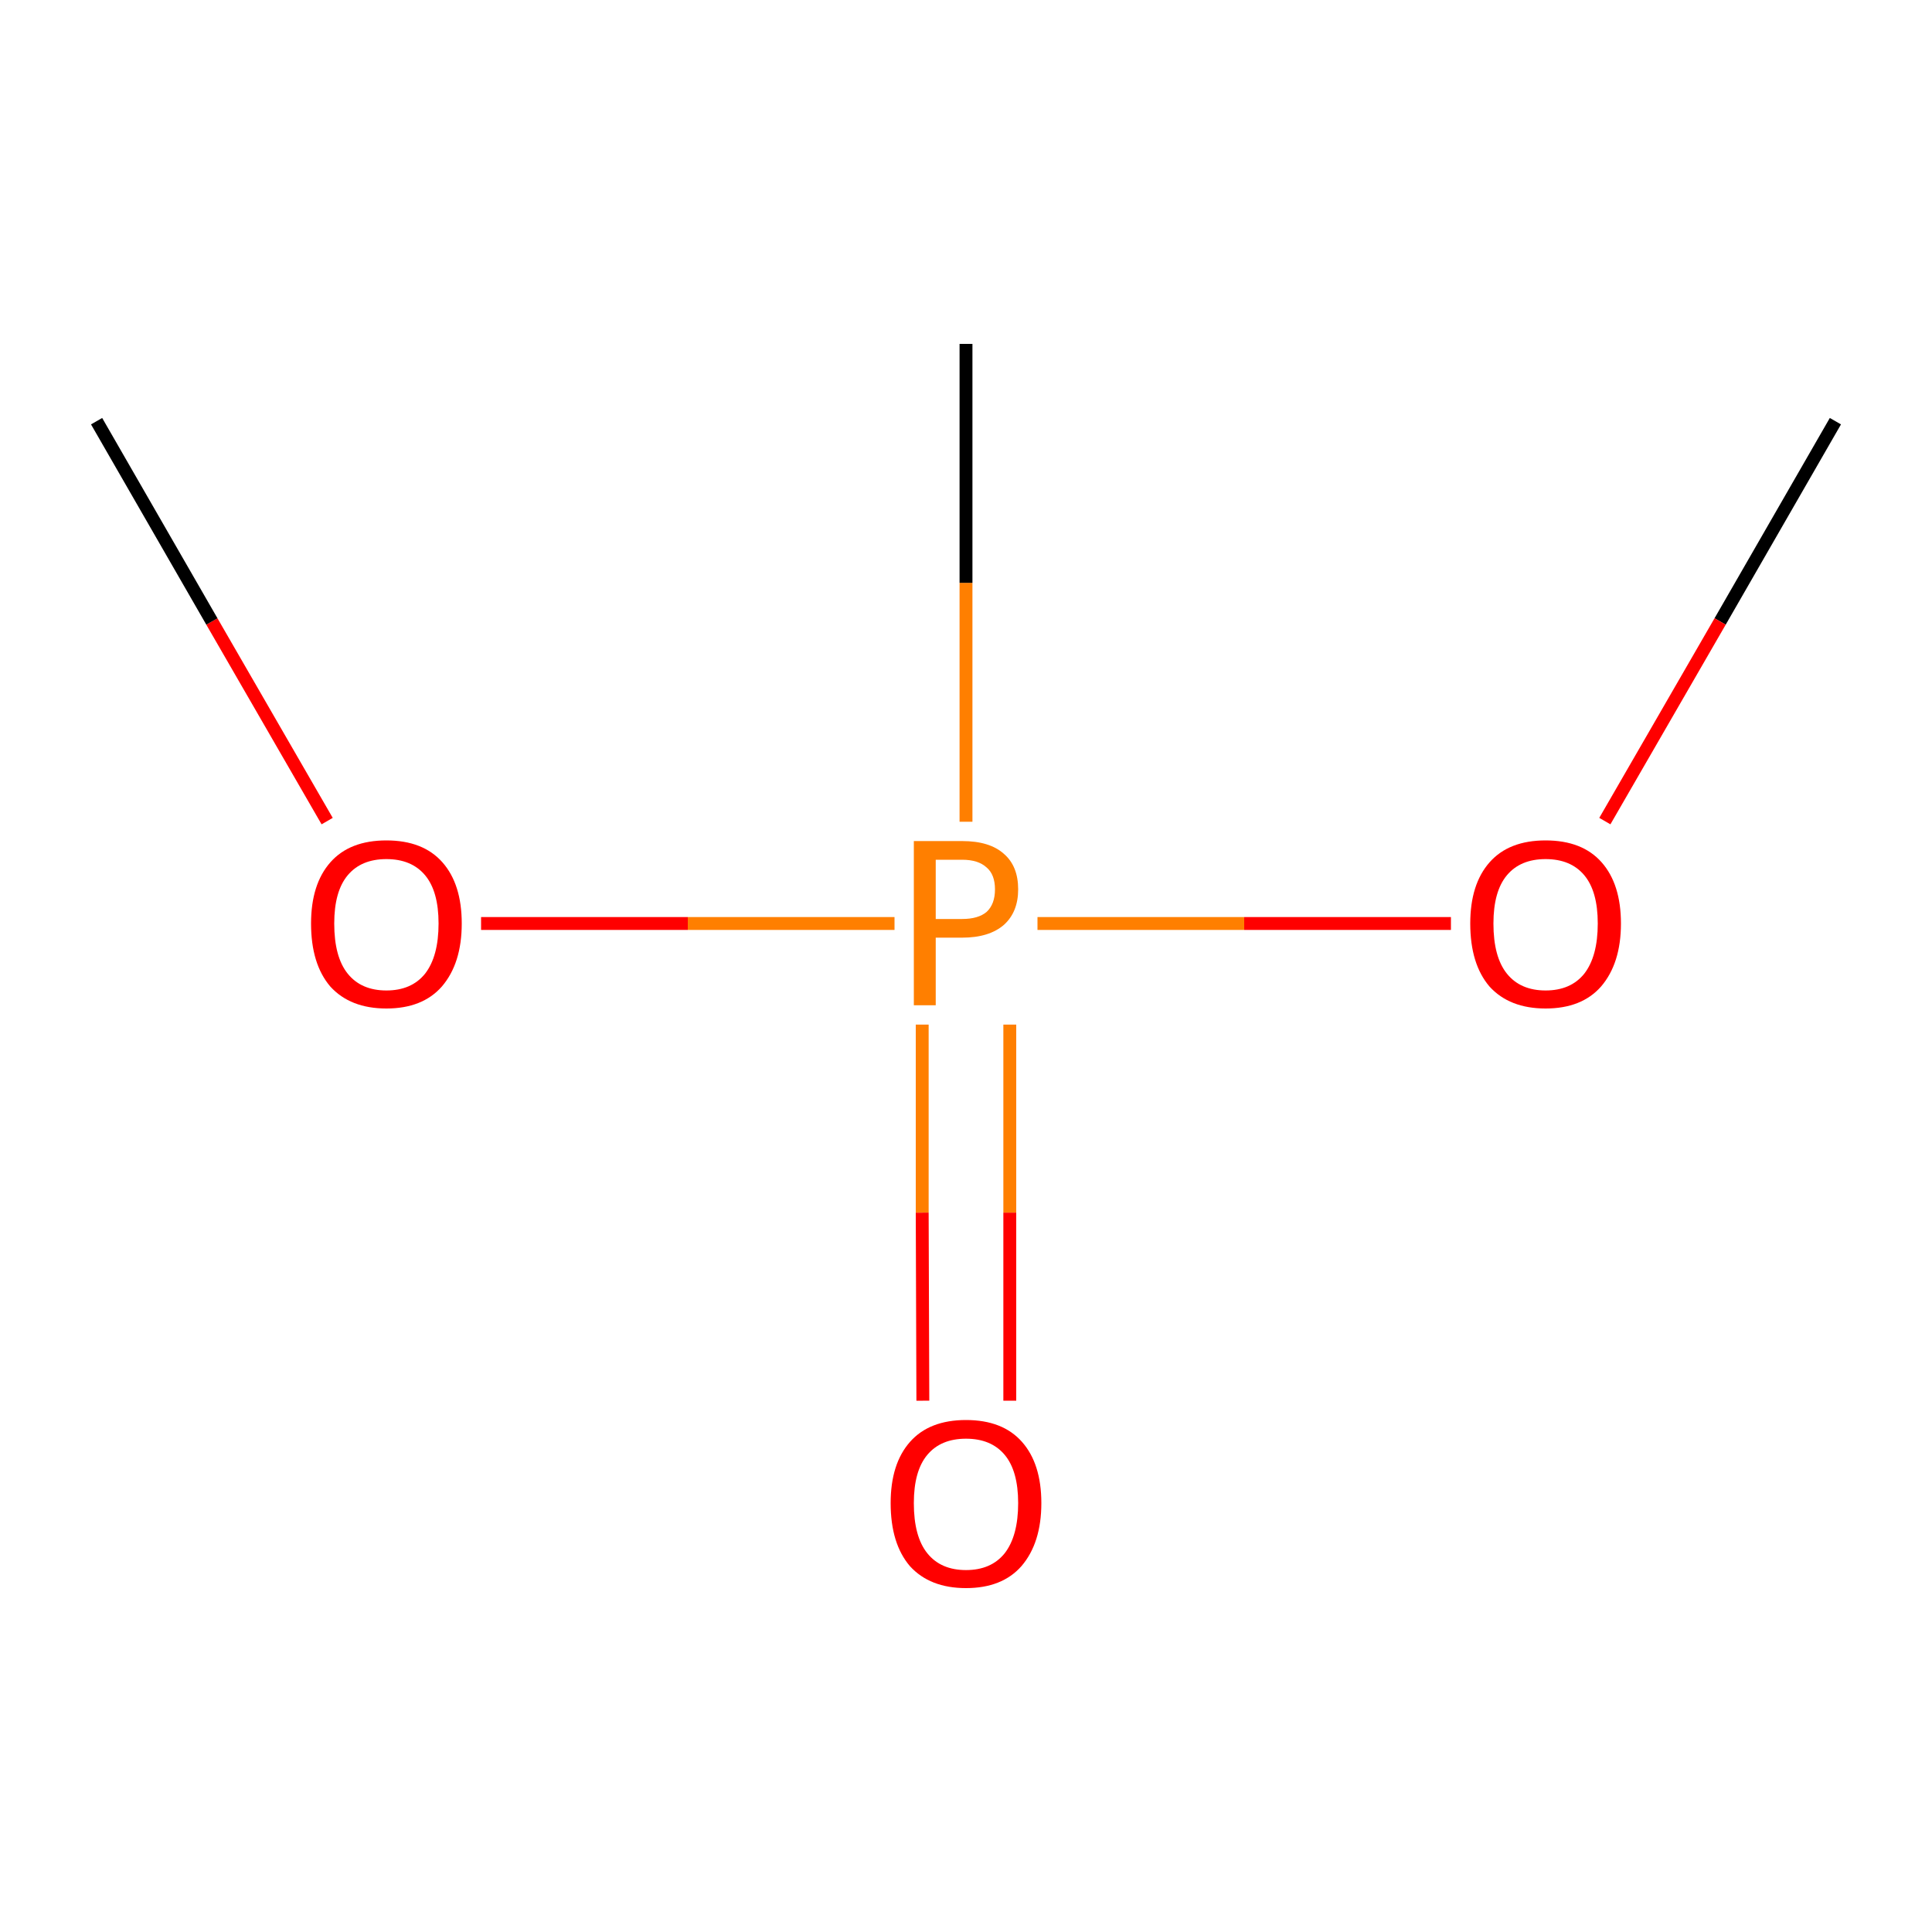 <?xml version='1.0' encoding='iso-8859-1'?>
<svg version='1.1' baseProfile='full'
              xmlns='http://www.w3.org/2000/svg'
                      xmlns:rdkit='http://www.rdkit.org/xml'
                      xmlns:xlink='http://www.w3.org/1999/xlink'
                  xml:space='preserve'
width='300px' height='300px' viewBox='0 0 300 300'>
<!-- END OF HEADER -->
<rect style='opacity:1.0;fill:#FFFFFF;stroke:none' width='300.0' height='300.0' x='0.0' y='0.0'> </rect>
<path class='bond-0 atom-0 atom-1' d='M 285.0,65.4 L 267.1,96.5' style='fill:none;fill-rule:evenodd;stroke:#000000;stroke-width:2.0px;stroke-linecap:butt;stroke-linejoin:miter;stroke-opacity:1' />
<path class='bond-0 atom-0 atom-1' d='M 267.1,96.5 L 249.2,127.5' style='fill:none;fill-rule:evenodd;stroke:#FF0000;stroke-width:2.0px;stroke-linecap:butt;stroke-linejoin:miter;stroke-opacity:1' />
<path class='bond-1 atom-1 atom-2' d='M 225.3,143.4 L 193.2,143.4' style='fill:none;fill-rule:evenodd;stroke:#FF0000;stroke-width:2.0px;stroke-linecap:butt;stroke-linejoin:miter;stroke-opacity:1' />
<path class='bond-1 atom-1 atom-2' d='M 193.2,143.4 L 161.1,143.4' style='fill:none;fill-rule:evenodd;stroke:#FF7F00;stroke-width:2.0px;stroke-linecap:butt;stroke-linejoin:miter;stroke-opacity:1' />
<path class='bond-2 atom-2 atom-3' d='M 143.2,159.1 L 143.2,188.3' style='fill:none;fill-rule:evenodd;stroke:#FF7F00;stroke-width:2.0px;stroke-linecap:butt;stroke-linejoin:miter;stroke-opacity:1' />
<path class='bond-2 atom-2 atom-3' d='M 143.2,188.3 L 143.3,217.5' style='fill:none;fill-rule:evenodd;stroke:#FF0000;stroke-width:2.0px;stroke-linecap:butt;stroke-linejoin:miter;stroke-opacity:1' />
<path class='bond-2 atom-2 atom-3' d='M 156.8,159.1 L 156.8,188.3' style='fill:none;fill-rule:evenodd;stroke:#FF7F00;stroke-width:2.0px;stroke-linecap:butt;stroke-linejoin:miter;stroke-opacity:1' />
<path class='bond-2 atom-2 atom-3' d='M 156.8,188.3 L 156.8,217.5' style='fill:none;fill-rule:evenodd;stroke:#FF0000;stroke-width:2.0px;stroke-linecap:butt;stroke-linejoin:miter;stroke-opacity:1' />
<path class='bond-3 atom-2 atom-4' d='M 150.0,127.6 L 150.0,90.5' style='fill:none;fill-rule:evenodd;stroke:#FF7F00;stroke-width:2.0px;stroke-linecap:butt;stroke-linejoin:miter;stroke-opacity:1' />
<path class='bond-3 atom-2 atom-4' d='M 150.0,90.5 L 150.0,53.4' style='fill:none;fill-rule:evenodd;stroke:#000000;stroke-width:2.0px;stroke-linecap:butt;stroke-linejoin:miter;stroke-opacity:1' />
<path class='bond-4 atom-2 atom-5' d='M 138.9,143.4 L 106.8,143.4' style='fill:none;fill-rule:evenodd;stroke:#FF7F00;stroke-width:2.0px;stroke-linecap:butt;stroke-linejoin:miter;stroke-opacity:1' />
<path class='bond-4 atom-2 atom-5' d='M 106.8,143.4 L 74.7,143.4' style='fill:none;fill-rule:evenodd;stroke:#FF0000;stroke-width:2.0px;stroke-linecap:butt;stroke-linejoin:miter;stroke-opacity:1' />
<path class='bond-5 atom-5 atom-6' d='M 50.8,127.5 L 32.9,96.5' style='fill:none;fill-rule:evenodd;stroke:#FF0000;stroke-width:2.0px;stroke-linecap:butt;stroke-linejoin:miter;stroke-opacity:1' />
<path class='bond-5 atom-5 atom-6' d='M 32.9,96.5 L 15.0,65.4' style='fill:none;fill-rule:evenodd;stroke:#000000;stroke-width:2.0px;stroke-linecap:butt;stroke-linejoin:miter;stroke-opacity:1' />
<path class='atom-1' d='M 228.3 143.4
Q 228.3 137.3, 231.3 133.9
Q 234.3 130.5, 240.0 130.5
Q 245.7 130.5, 248.7 133.9
Q 251.7 137.3, 251.7 143.4
Q 251.7 149.6, 248.6 153.2
Q 245.6 156.6, 240.0 156.6
Q 234.4 156.6, 231.3 153.2
Q 228.3 149.7, 228.3 143.4
M 240.0 153.8
Q 243.9 153.8, 246.0 151.2
Q 248.1 148.5, 248.1 143.4
Q 248.1 138.4, 246.0 135.9
Q 243.9 133.4, 240.0 133.4
Q 236.1 133.4, 234.0 135.9
Q 231.9 138.4, 231.9 143.4
Q 231.9 148.6, 234.0 151.2
Q 236.1 153.8, 240.0 153.8
' fill='#FF0000'/>
<path class='atom-2' d='M 149.4 130.6
Q 153.7 130.6, 155.9 132.6
Q 158.1 134.5, 158.1 138.1
Q 158.1 141.6, 155.9 143.6
Q 153.6 145.6, 149.4 145.6
L 145.3 145.6
L 145.3 156.1
L 141.9 156.1
L 141.9 130.6
L 149.4 130.6
M 149.4 142.7
Q 151.9 142.7, 153.2 141.6
Q 154.5 140.4, 154.5 138.1
Q 154.5 135.8, 153.2 134.7
Q 151.9 133.5, 149.4 133.5
L 145.3 133.5
L 145.3 142.7
L 149.4 142.7
' fill='#FF7F00'/>
<path class='atom-3' d='M 138.3 233.4
Q 138.3 227.3, 141.3 223.9
Q 144.3 220.5, 150.0 220.5
Q 155.7 220.5, 158.7 223.9
Q 161.7 227.3, 161.7 233.4
Q 161.7 239.6, 158.6 243.2
Q 155.6 246.6, 150.0 246.6
Q 144.4 246.6, 141.3 243.2
Q 138.3 239.7, 138.3 233.4
M 150.0 243.8
Q 153.9 243.8, 156.0 241.2
Q 158.1 238.5, 158.1 233.4
Q 158.1 228.4, 156.0 225.9
Q 153.9 223.4, 150.0 223.4
Q 146.1 223.4, 144.0 225.9
Q 141.9 228.4, 141.9 233.4
Q 141.9 238.6, 144.0 241.2
Q 146.1 243.8, 150.0 243.8
' fill='#FF0000'/>
<path class='atom-5' d='M 48.3 143.4
Q 48.3 137.3, 51.3 133.9
Q 54.3 130.5, 60.0 130.5
Q 65.7 130.5, 68.7 133.9
Q 71.7 137.3, 71.7 143.4
Q 71.7 149.6, 68.6 153.2
Q 65.6 156.6, 60.0 156.6
Q 54.4 156.6, 51.3 153.2
Q 48.3 149.7, 48.3 143.4
M 60.0 153.8
Q 63.9 153.8, 66.0 151.2
Q 68.1 148.5, 68.1 143.4
Q 68.1 138.4, 66.0 135.9
Q 63.9 133.4, 60.0 133.4
Q 56.1 133.4, 54.0 135.9
Q 51.9 138.4, 51.9 143.4
Q 51.9 148.6, 54.0 151.2
Q 56.1 153.8, 60.0 153.8
' fill='#FF0000'/>
</svg>
